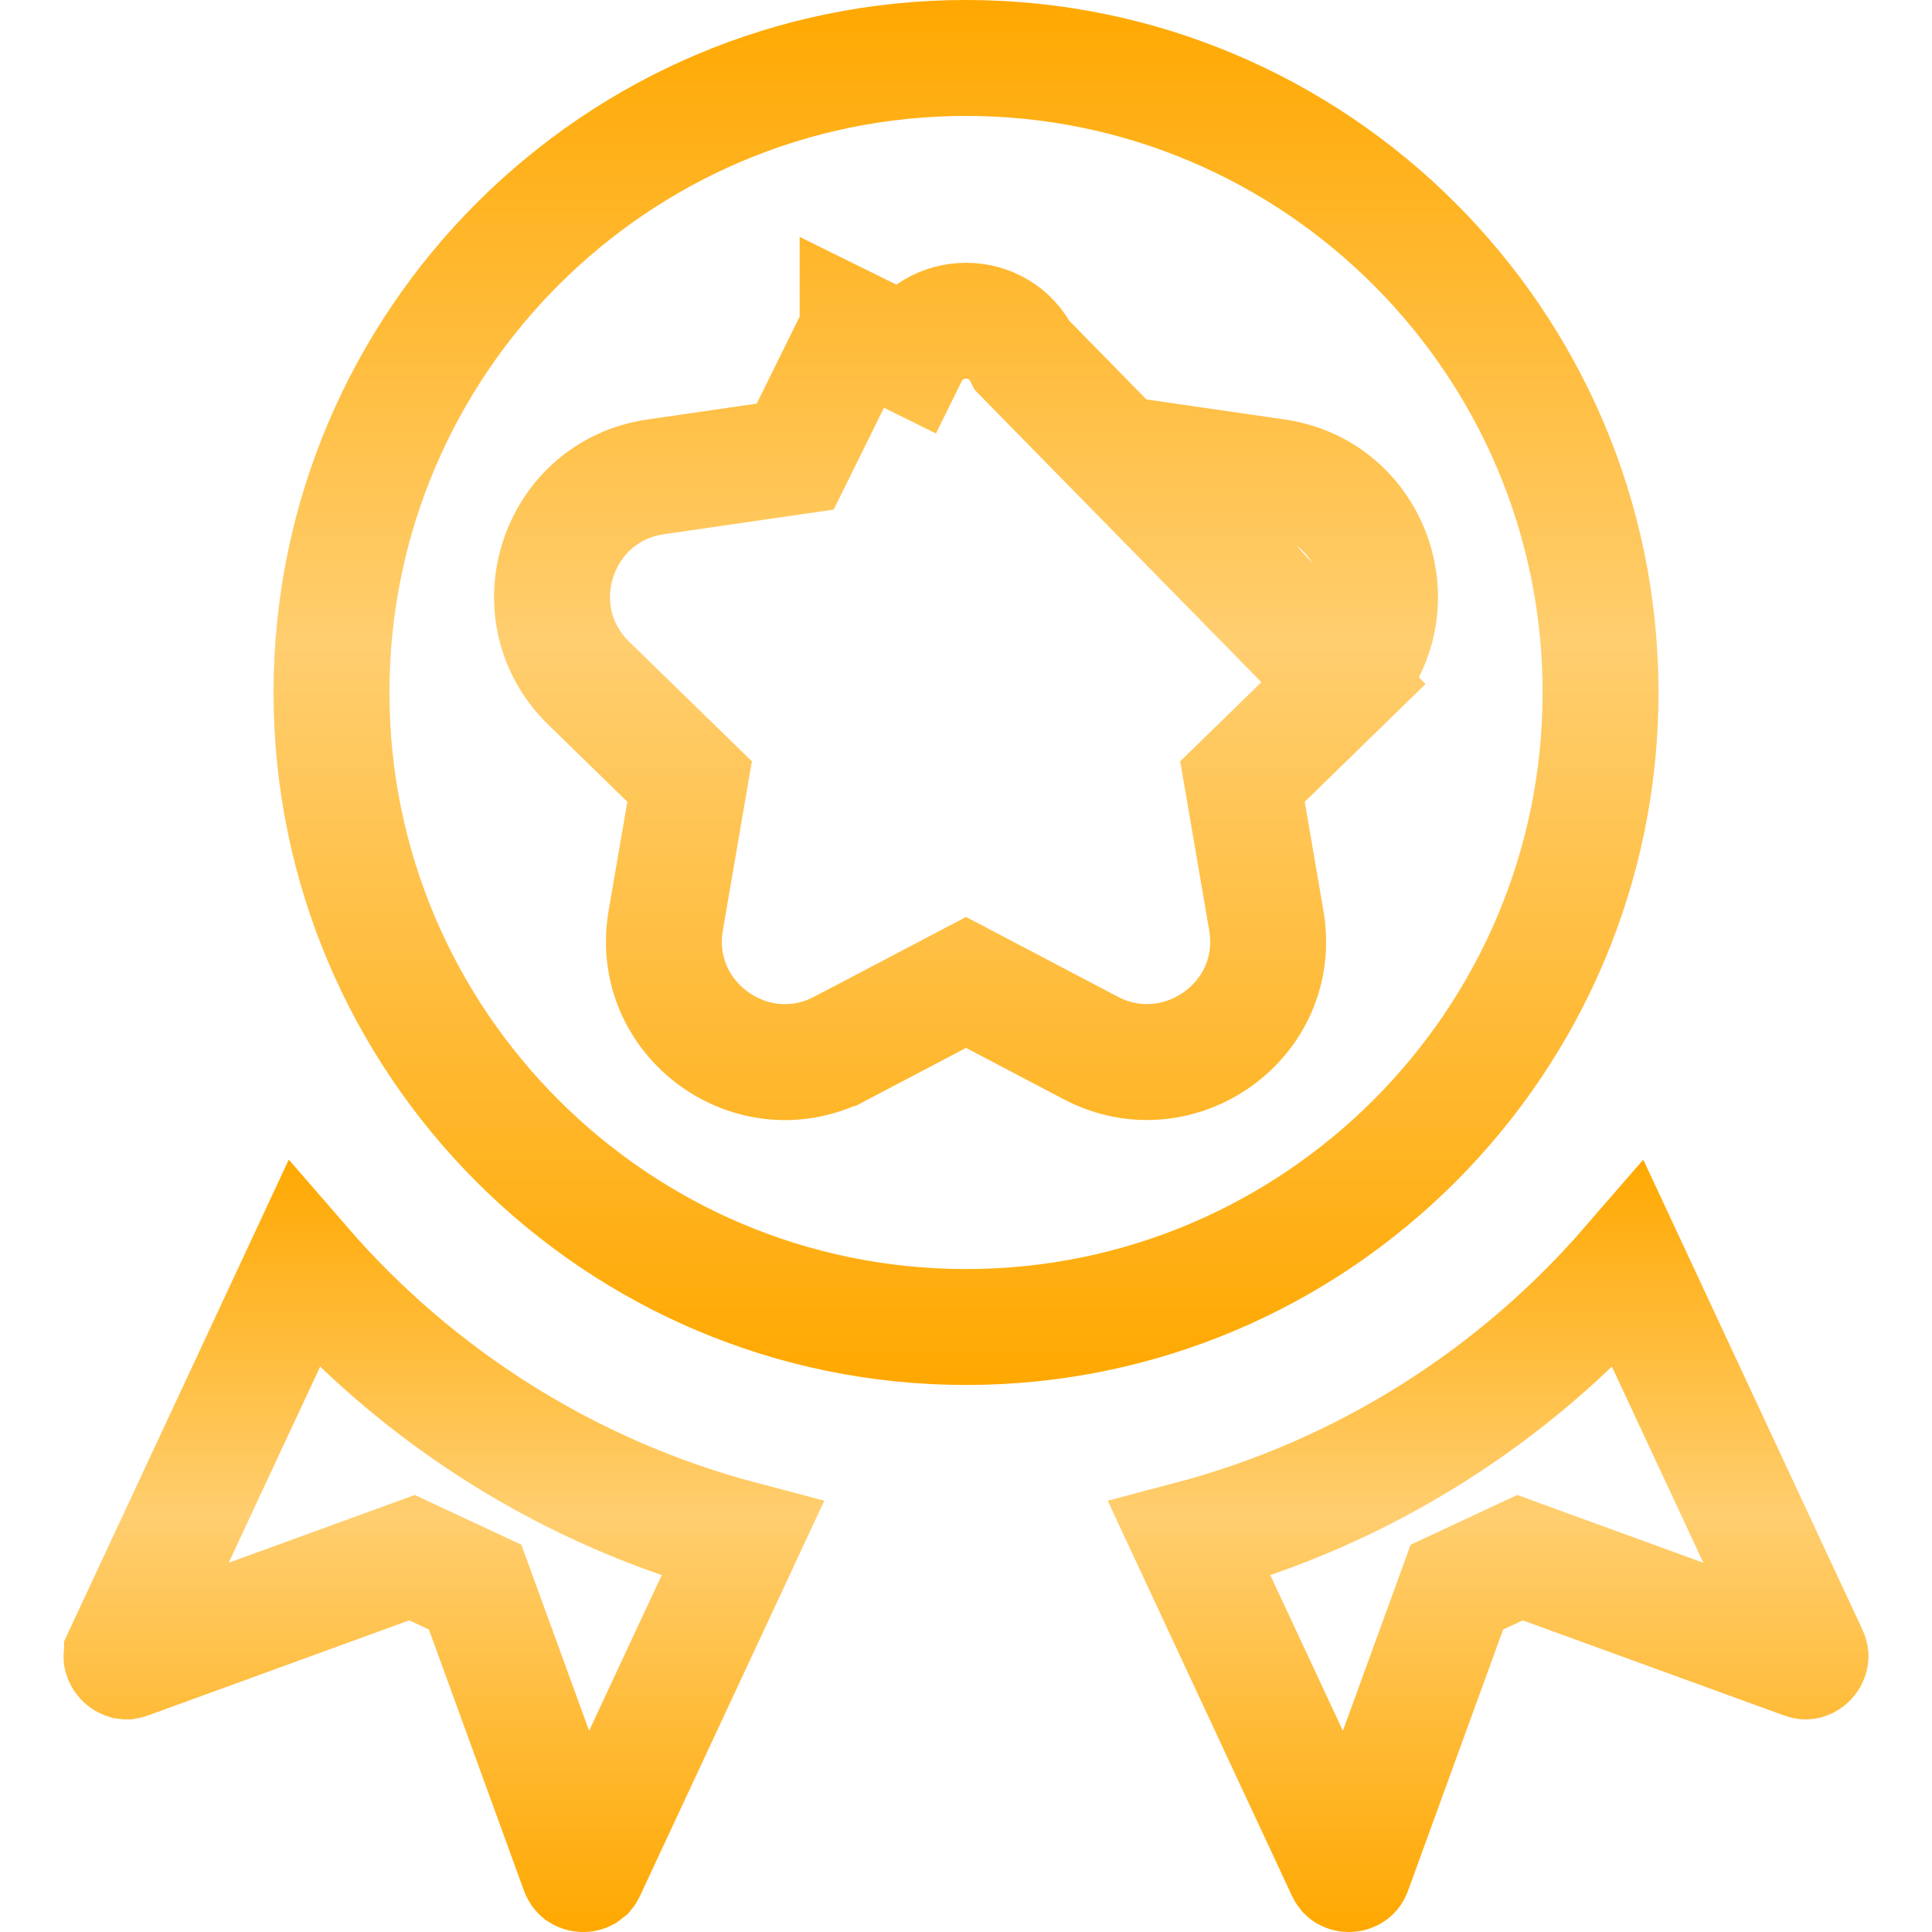 <svg width="50" height="50" viewBox="0 0 50 50" fill="none" xmlns="http://www.w3.org/2000/svg">
<g clip-path="url(#clip0_0_342)">
<path d="M46.84 42.809L46.841 42.81C46.852 42.834 46.855 42.85 46.856 42.857C46.857 42.864 46.857 42.87 46.855 42.877C46.852 42.894 46.842 42.921 46.816 42.95C46.79 42.978 46.763 42.991 46.748 42.995C46.742 42.997 46.736 42.997 46.729 42.997C46.723 42.997 46.708 42.995 46.683 42.986L46.68 42.985L39.921 40.525L39.337 40.312L38.774 40.575L38.267 40.811L37.704 41.074L37.492 41.658L35.031 48.416L35.031 48.417C35.022 48.443 35.013 48.456 35.008 48.462C35.003 48.468 34.998 48.473 34.992 48.477C34.979 48.486 34.952 48.498 34.915 48.5C34.878 48.502 34.852 48.492 34.838 48.484C34.832 48.481 34.827 48.477 34.821 48.471C34.816 48.465 34.806 48.453 34.793 48.426L34.793 48.426L30.785 39.831C35.263 38.65 39.201 36.14 42.146 32.742L46.84 42.809Z" stroke="url(#paint0_linear_0_342)" stroke-width="3"/>
<path d="M34.768 17.679L34.768 17.679L32.155 20.226L32.772 23.824C32.772 23.824 32.772 23.824 32.772 23.824C33.215 26.403 30.503 28.314 28.233 27.124L28.232 27.123L25.001 25.425L21.77 27.123L21.769 27.123C19.478 28.326 16.79 26.381 17.229 23.824L17.847 20.226L15.234 17.679L15.234 17.679C13.377 15.868 14.406 12.713 16.968 12.341L16.968 12.341L20.58 11.817L22.194 8.546C22.194 8.546 22.195 8.545 22.195 8.545L22.195 8.544L23.54 9.208C24.135 7.999 25.866 7.998 26.461 9.208L34.768 17.679ZM34.768 17.679C36.624 15.868 35.596 12.713 33.034 12.341L33.034 12.341L29.422 11.817L34.768 17.679ZM8.579 17.922C8.579 8.868 15.947 1.5 25.001 1.5C34.054 1.5 41.422 8.868 41.422 17.922C41.422 26.975 34.054 34.343 25.001 34.343C15.948 34.343 8.579 26.975 8.579 17.922Z" stroke="url(#paint1_linear_0_342)" stroke-width="3"/>
<path d="M3.16 42.809L7.855 32.742C10.799 36.14 14.738 38.65 19.215 39.831L15.207 48.426L15.207 48.426C15.194 48.453 15.184 48.466 15.179 48.472C15.173 48.477 15.168 48.481 15.162 48.485C15.149 48.492 15.123 48.502 15.086 48.5C15.049 48.498 15.022 48.486 15.008 48.477C15.002 48.472 14.997 48.468 14.992 48.461C14.988 48.455 14.979 48.442 14.969 48.416L14.969 48.416L12.509 41.657L12.296 41.074L11.733 40.811L11.226 40.575L10.663 40.312L10.079 40.525L3.321 42.985L3.321 42.985L3.315 42.987C3.292 42.995 3.279 42.996 3.273 42.997C3.267 42.997 3.261 42.996 3.254 42.995C3.238 42.99 3.21 42.977 3.184 42.948C3.158 42.92 3.147 42.892 3.145 42.877C3.143 42.871 3.143 42.865 3.144 42.858C3.145 42.851 3.148 42.835 3.16 42.81L3.16 42.809Z" stroke="url(#paint2_linear_0_342)" stroke-width="3"/>
</g>
<defs>
<linearGradient id="paint0_linear_0_342" x1="38.495" y1="29.879" x2="38.495" y2="50" gradientUnits="userSpaceOnUse">
<stop stop-color="#FFA800"/>
<stop offset="0.464" stop-color="#FFCE6F"/>
<stop offset="1" stop-color="#FFA800"/>
</linearGradient>
<linearGradient id="paint1_linear_0_342" x1="25.001" y1="0" x2="25.001" y2="35.843" gradientUnits="userSpaceOnUse">
<stop stop-color="#FFA800"/>
<stop offset="0.464" stop-color="#FFCE6F"/>
<stop offset="1" stop-color="#FFA800"/>
</linearGradient>
<linearGradient id="paint2_linear_0_342" x1="11.505" y1="29.879" x2="11.505" y2="50" gradientUnits="userSpaceOnUse">
<stop stop-color="#FFA800"/>
<stop offset="0.464" stop-color="#FFCE6F"/>
<stop offset="1" stop-color="#FFA800"/>
</linearGradient>
<clipPath id="clip0_0_342">
<rect width="50" height="50" fill="white"/>
</clipPath>
</defs>
</svg>
